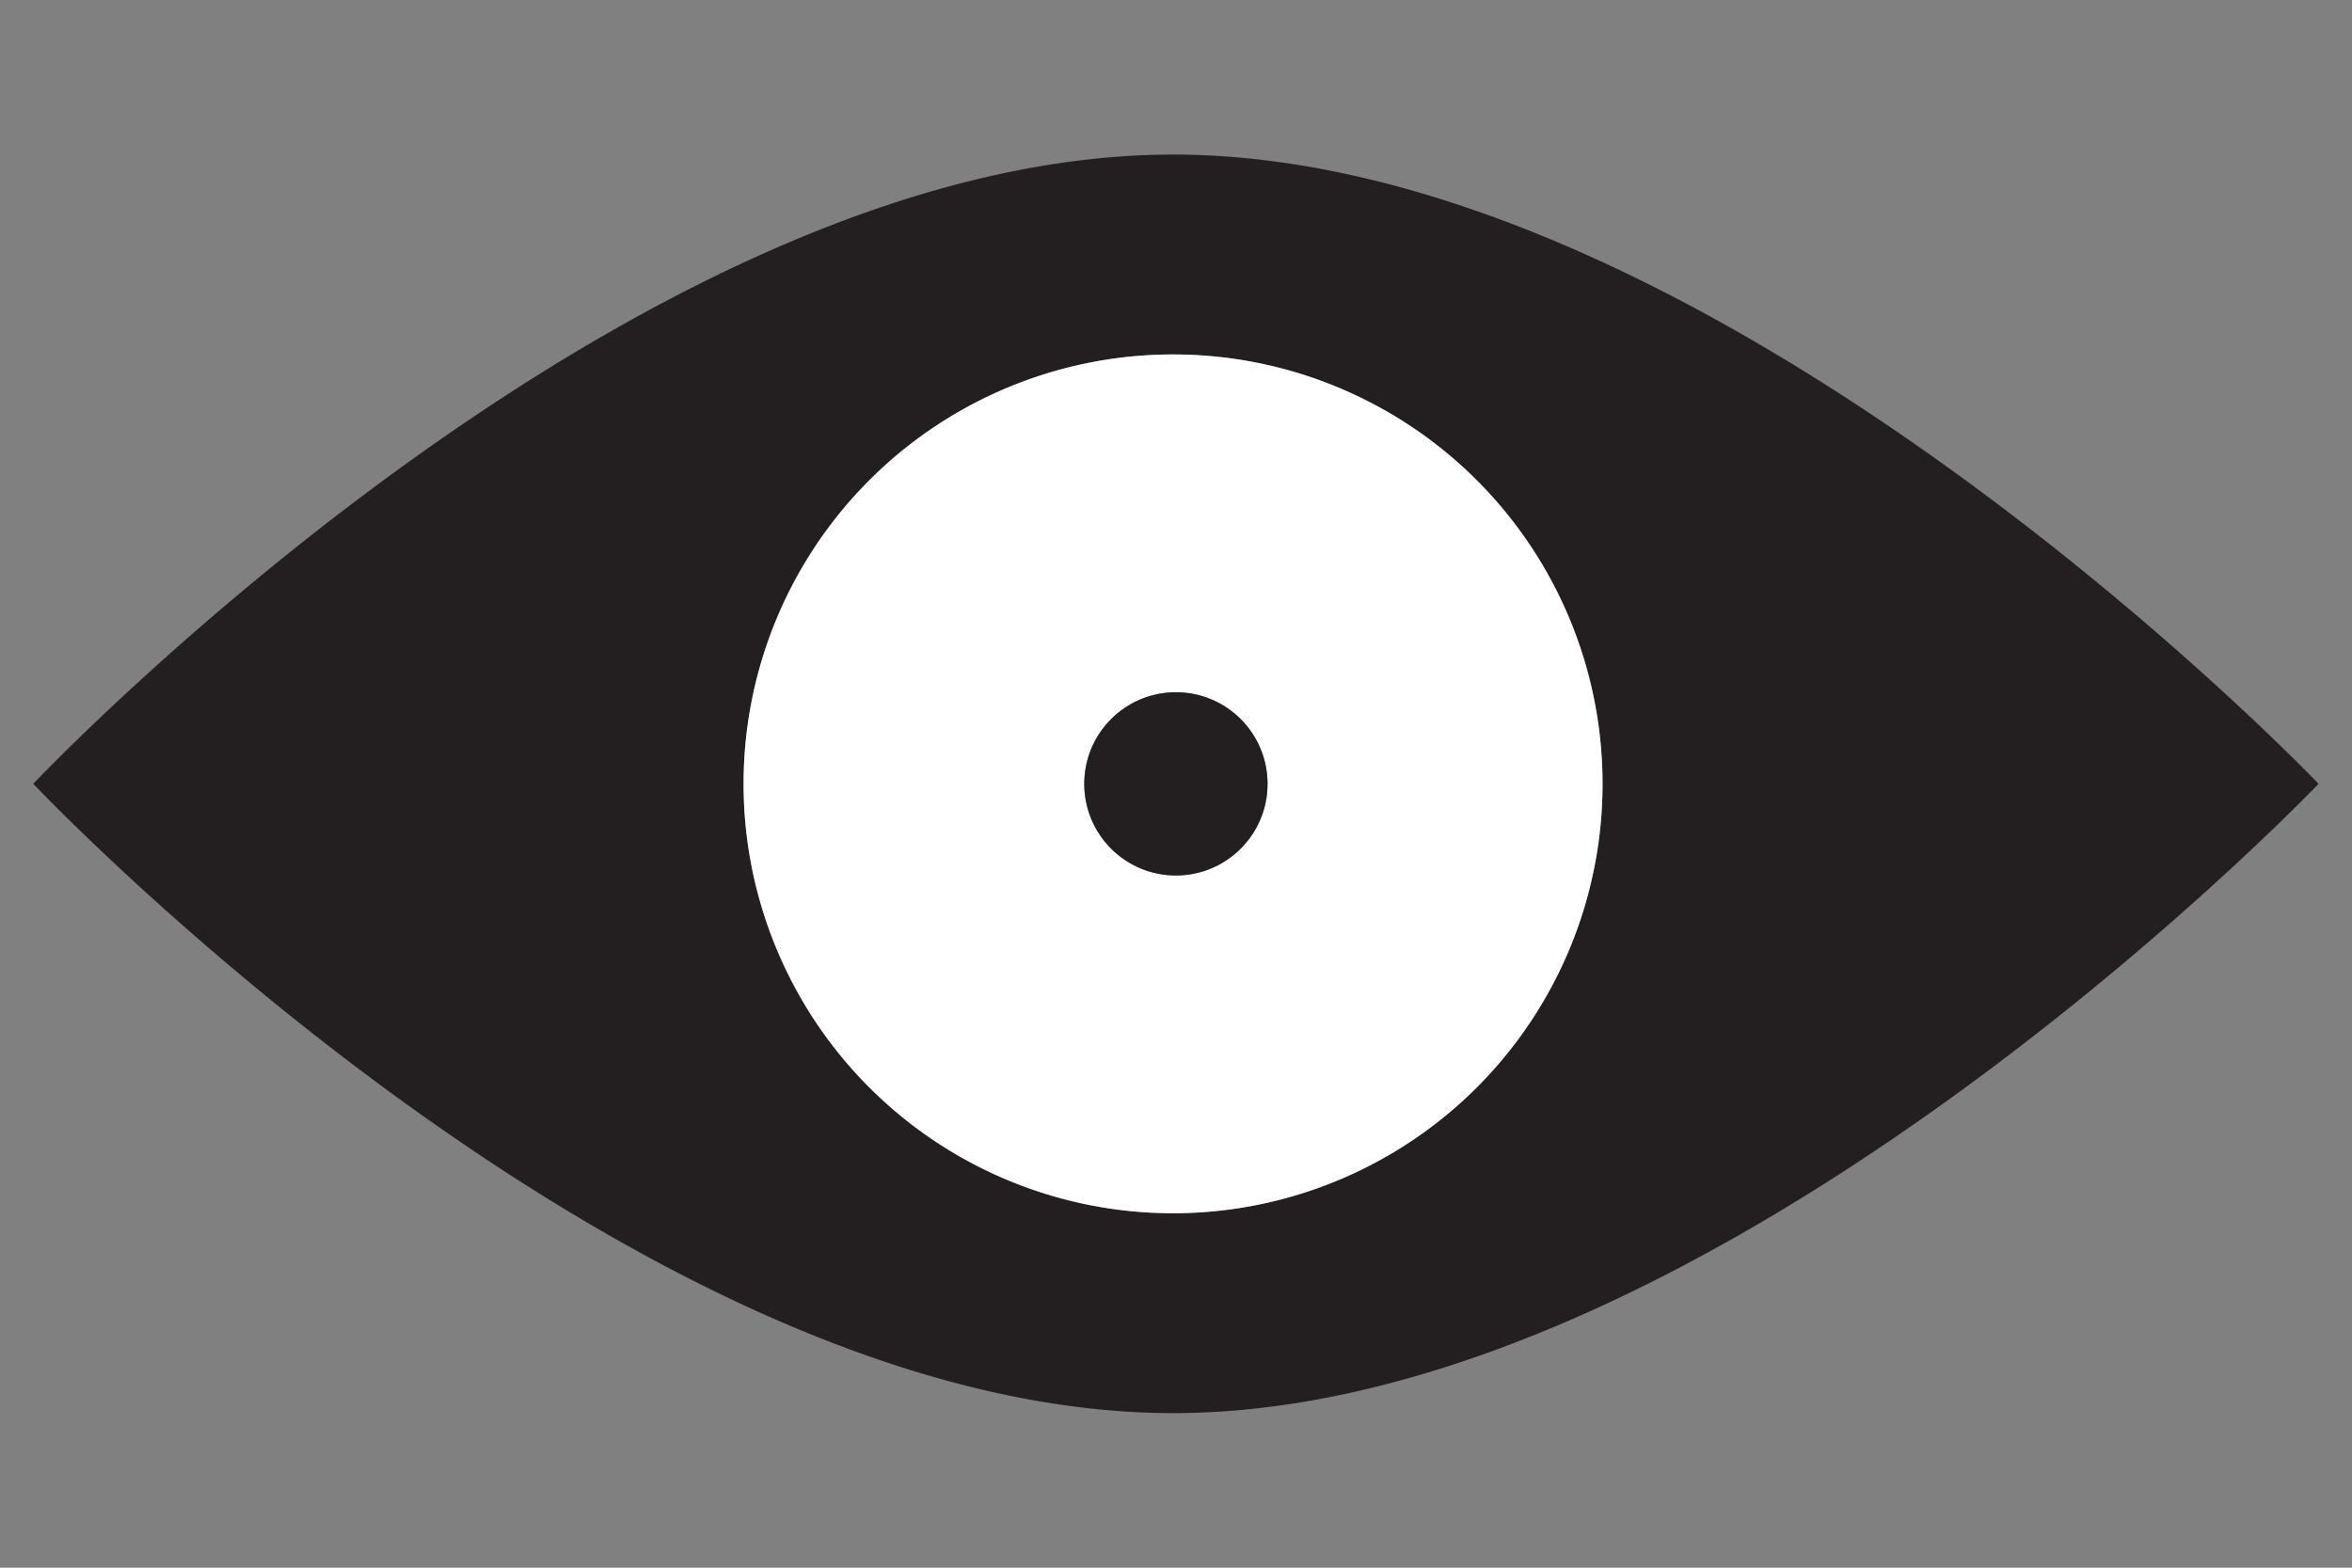 <svg xmlns="http://www.w3.org/2000/svg" width="48" height="32" viewBox="0 0 48 32">
  <rect x="0" y="0" width="48" height="32" fill="#808080" stroke="none"/>
  <title>occhio</title>
  <g id="Isolation_Mode" data-name="Isolation Mode">
    <g id="_Group_" data-name="&lt;Group&gt;">
      <path id="_Compound_Path_" data-name="&lt;Compound Path&gt;" d="M23.941,3.155c11.129,0,23.376,12.844,23.376,12.844S35.07,28.845,23.941,28.845C12.81,28.845.679,15.999.679,15.999S12.81,3.155,23.941,3.155ZM32.705,15.999A8.765,8.765,0,1,0,23.941,24.765,8.765,8.765,0,0,0,32.705,15.999Z" style="fill: #231f20"/>
      <path id="_Compound_Path_2" data-name="&lt;Compound Path&gt;" d="M23.941,7.235A8.765,8.765,0,1,1,15.175,15.999,8.765,8.765,0,0,1,23.941,7.235Zm1.927,8.764A1.87,1.87,0,1,0,23.998,17.871,1.87,1.87,0,0,0,25.868,15.999Z" style="fill: #fff"/>
      <circle id="_Path_" data-name="&lt;Path&gt;" cx="23.998" cy="16" r="1.87" style="fill: #231f20"/>
    </g>
  </g>
</svg>
